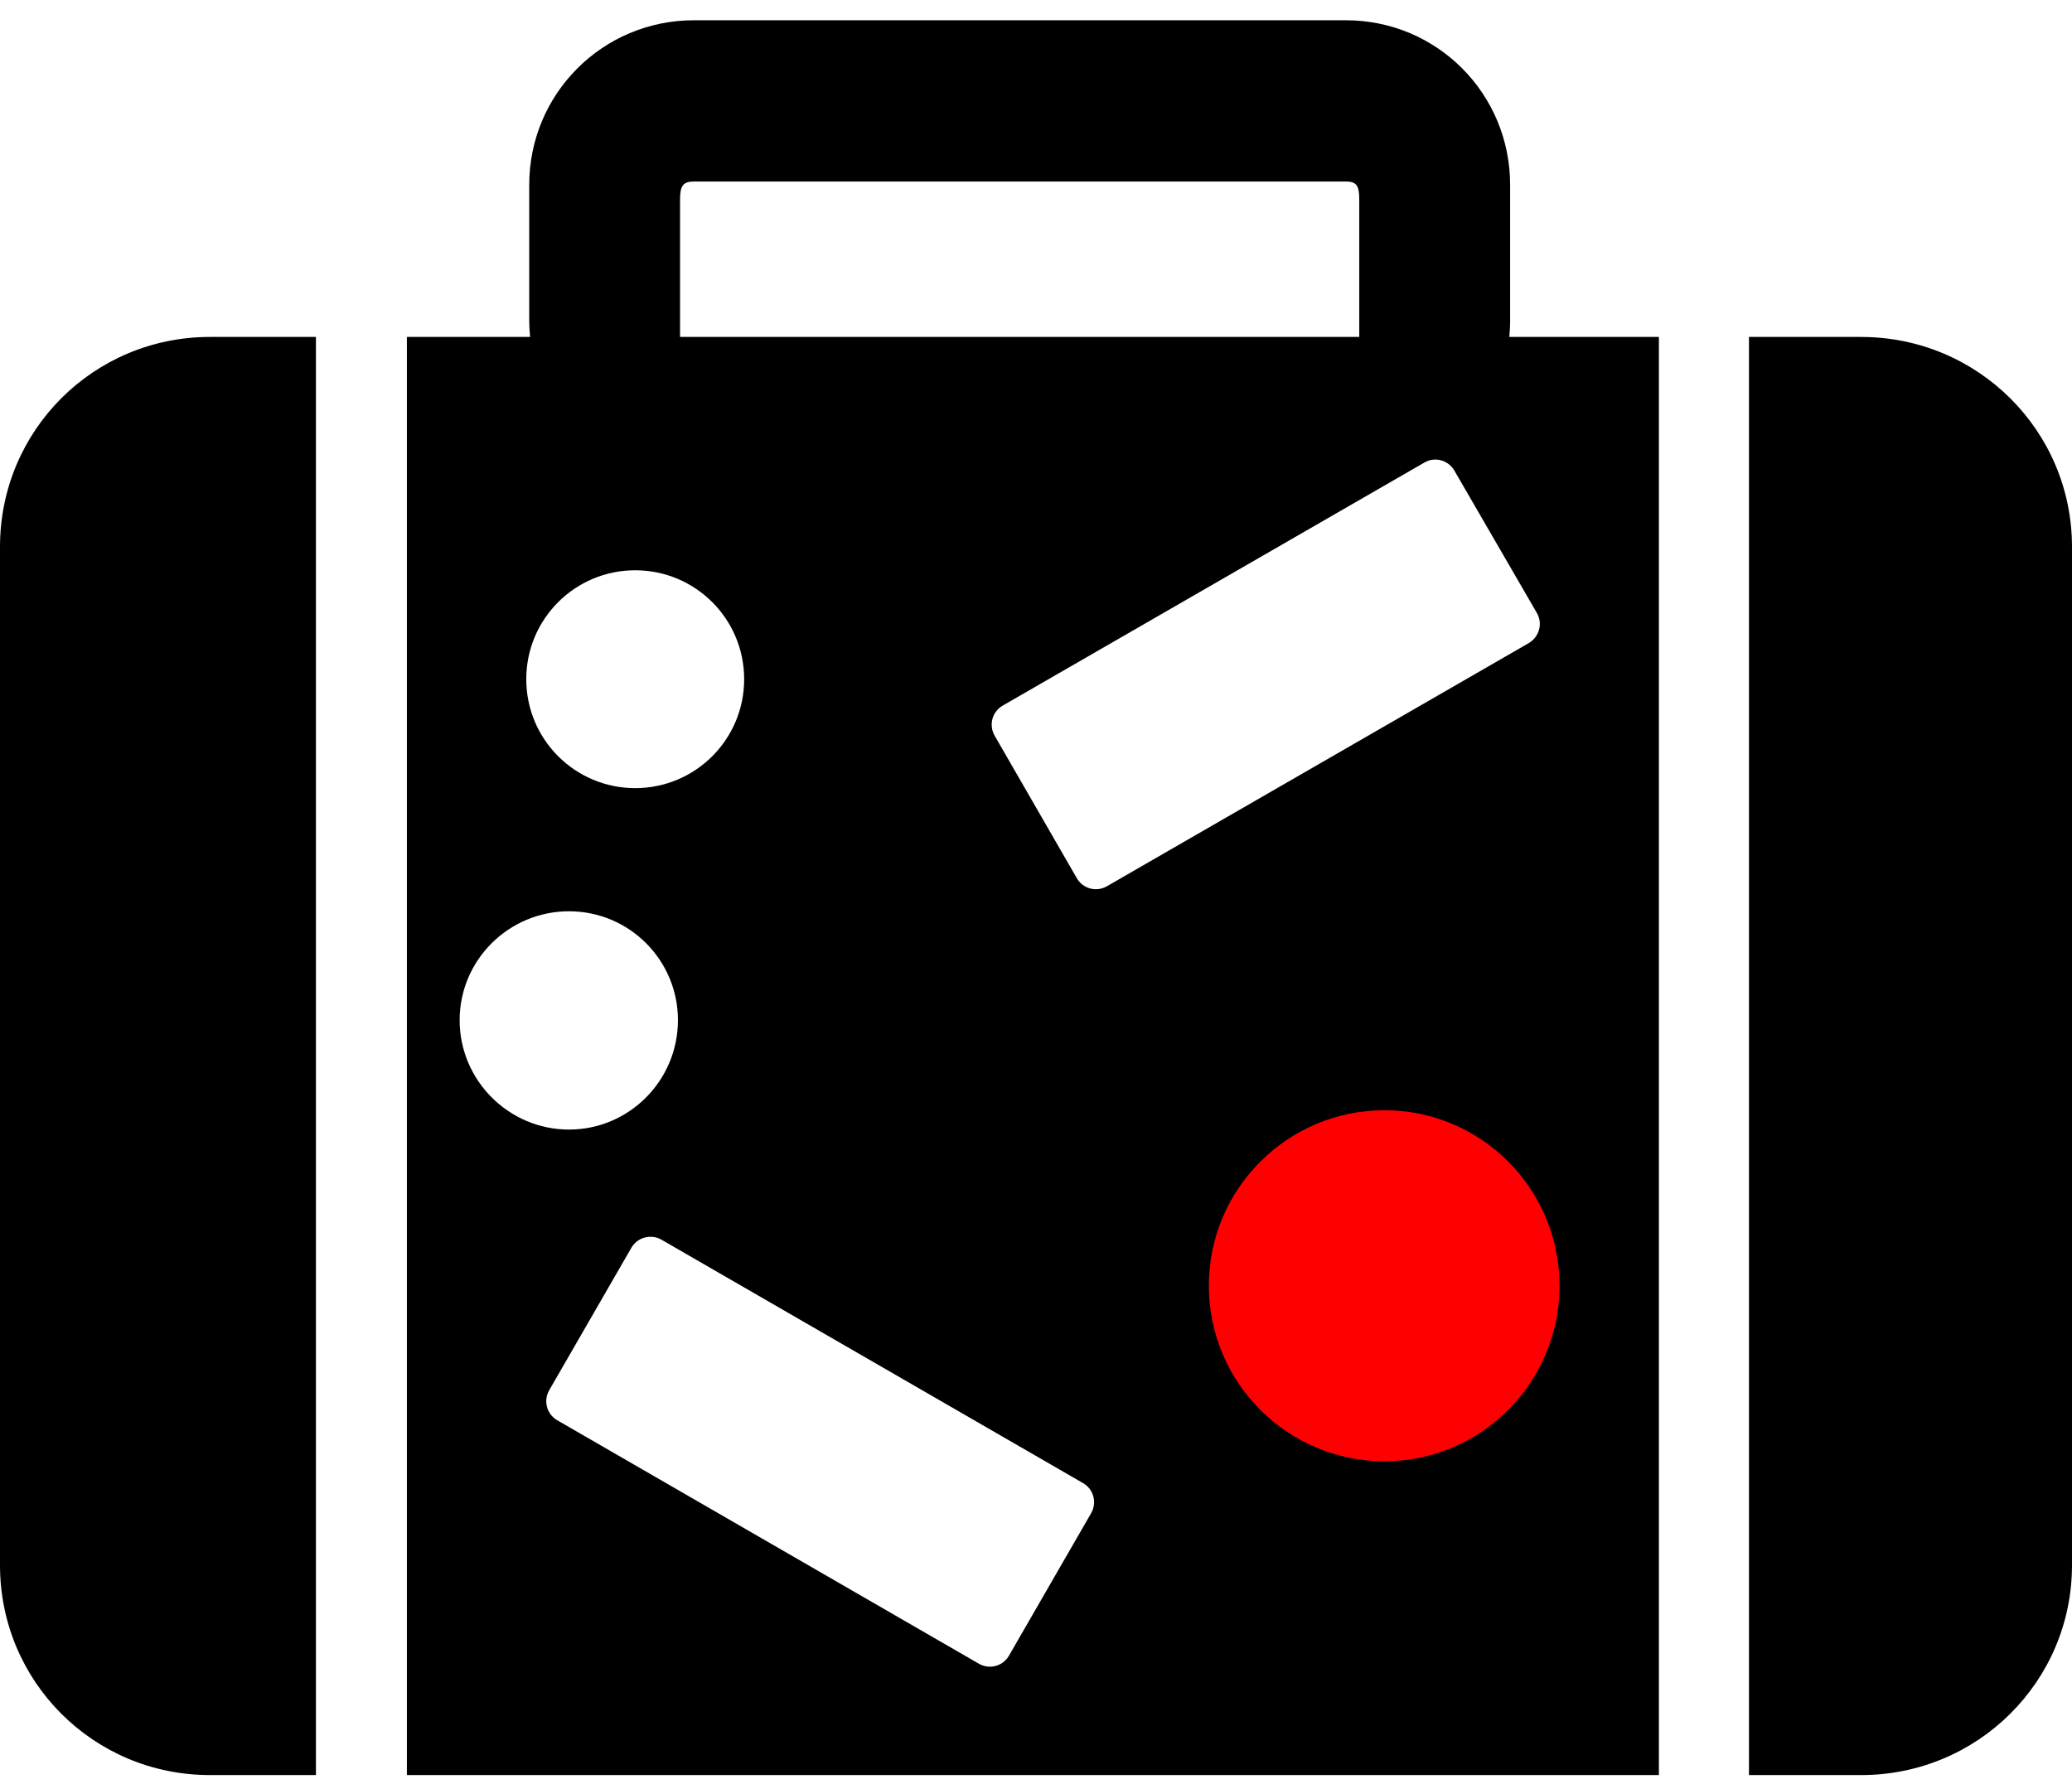 <svg height="62" viewBox="0 0 72 62" width="72" xmlns="http://www.w3.org/2000/svg"><g fill="none"><path d="m64.677 11.711h-3.902v49.985h3.902c4.042 0 7.323-3.252 7.323-7.294v-35.396c0-4.042-3.282-7.294-7.323-7.294zm-12.202-.582v-4.703c0-3.169-2.539-5.722-5.708-5.722h-22.655c-3.169 0-5.722 2.554-5.722 5.722v4.703c0 .191.011.396.03.582h-4.281v49.985h43.506v-49.985h-5.198c.018-.186.03-.391.03-.582zm-28.844-4.194c0-.475.104-.626.481-.626h22.655c.376 0 .466.15.466.626v4.775h-23.602zm-1.558 12.886c2.093 0 3.786 1.693 3.786 3.786s-1.694 3.786-3.786 3.786-3.786-1.693-3.786-3.786 1.694-3.786 3.786-3.786zm-6.101 15.638c0-2.092 1.708-3.786 3.8-3.786 2.093 0 3.786 1.694 3.786 3.786s-1.694 3.801-3.786 3.801c-2.091 0-3.8-1.709-3.8-3.801zm21.942 17.138-2.854 4.95c-.213.369-.679.49-1.048.277l-14.648-8.46c-.369-.213-.49-.68-.277-1.048l2.854-4.95c.134-.23.366-.361.611-.378.148-.011.299.022.437.102l14.647 8.459c.37.214.49.68.278 1.049zm15.492-31.29c.214.369.078.835-.29 1.049l-14.648 8.445c-.369.214-.835.092-1.049-.277l-2.854-4.95c-.213-.37-.092-.835.277-1.049l14.648-8.445c.093-.054.192-.09.291-.102.297-.037.597.102.757.379z" fill="#000"/><path d="m48.107 50.79c-3.366 0-6.101-2.735-6.101-6.101 0-3.366 2.734-6.101 6.101-6.101 3.366 0 6.086 2.734 6.086 6.101 0 3.366-2.72 6.101-6.086 6.101z" fill="#fe0002"/><path d="m0 19.006v35.396c0 4.043 3.252 7.294 7.294 7.294h3.684v-49.985h-3.684c-4.042 0-7.294 3.252-7.294 7.294z" fill="#000"/></g></svg>